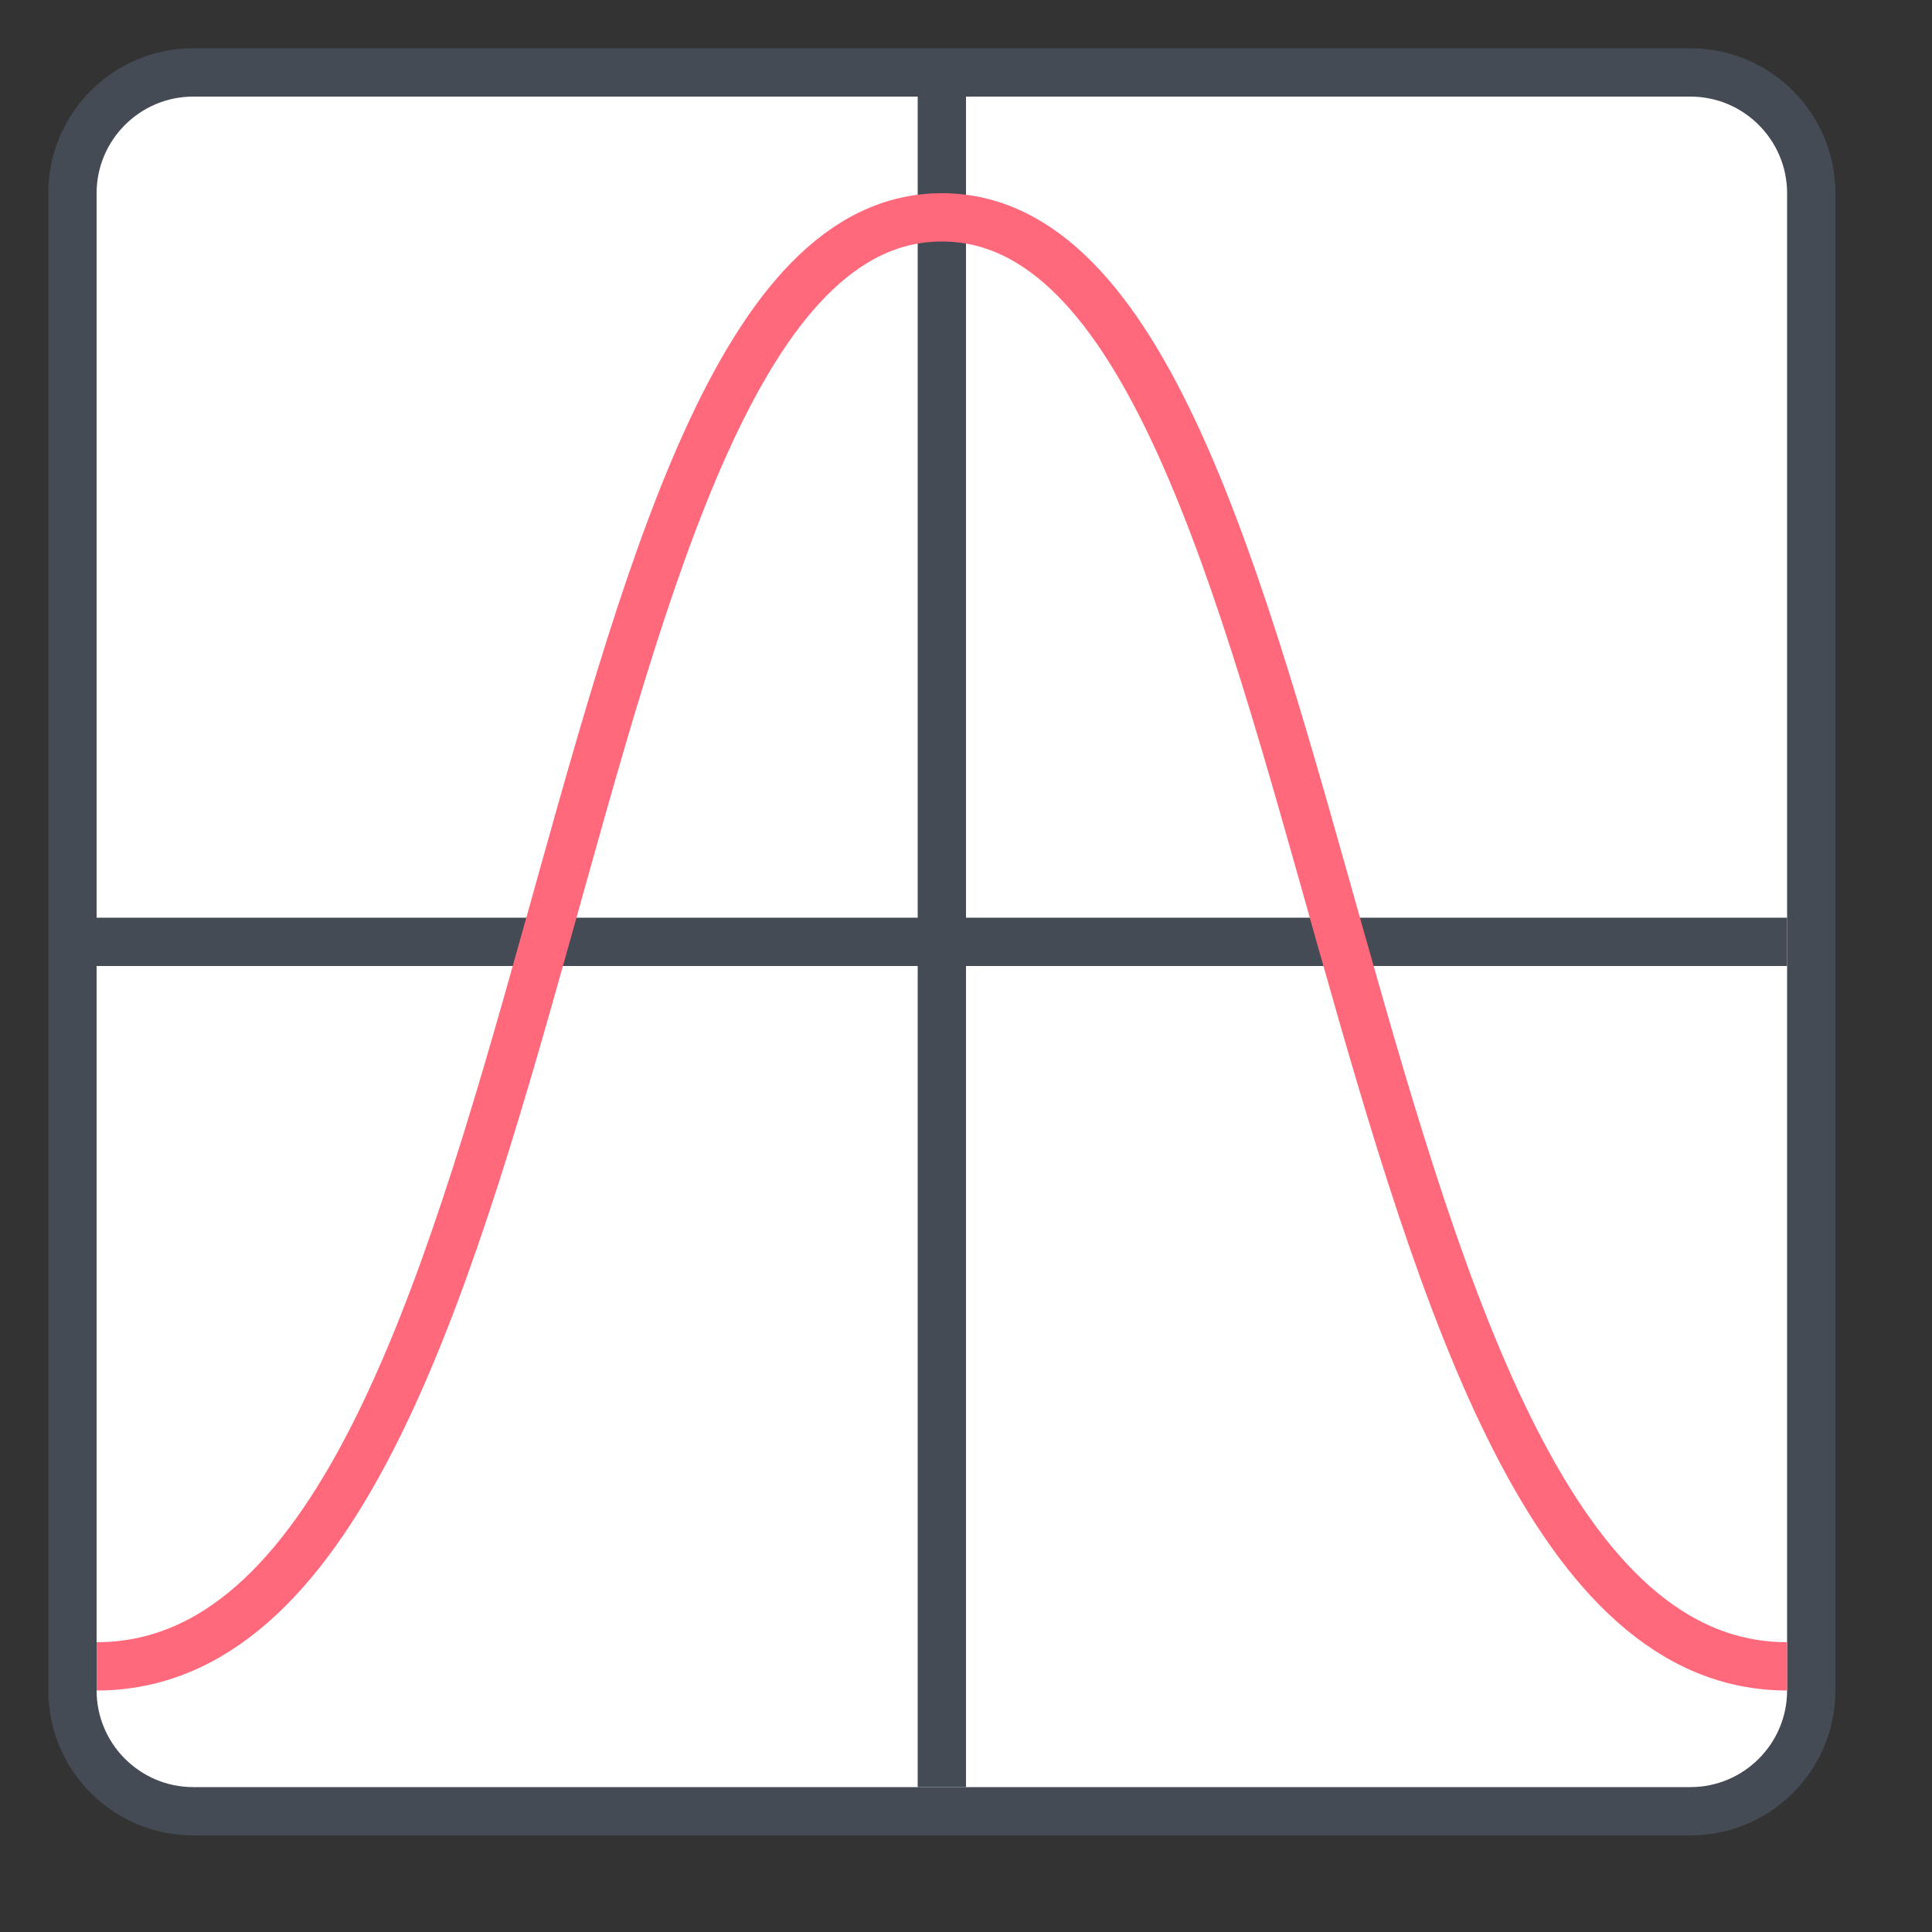 <svg xmlns="http://www.w3.org/2000/svg" xmlns:xlink="http://www.w3.org/1999/xlink" viewBox="0 0 40 40" version="1.1">
<rect x="0" y="0" width="40" height="40" fill="#333333" stroke="none"/>
<g id="surface1" stroke="none" fill="#f44336" stroke-width="1px">
<path style="" d="M 4 37.5 C 2.621 37.5 1.5 36.379 1.5 35 L 1.5 4 C 1.5 2.621 2.621 1.5 4 1.5 L 35 1.5 C 36.379 1.5 37.5 2.621 37.5 4 L 37.5 35 C 37.5 36.379 36.379 37.5 35 37.5 Z " stroke="none" fill="#fff" stroke-width="1px"></path>
<path style="" d="M 35 2 C 36.102 2 37 2.898 37 4 L 37 35 C 37 36.102 36.102 37 35 37 L 4 37 C 2.898 37 2 36.102 2 35 L 2 4 C 2 2.898 2.898 2 4 2 L 35 2 M 35 1 L 4 1 C 2.344 1 1 2.344 1 4 L 1 35 C 1 36.656 2.344 38 4 38 L 35 38 C 36.656 38 38 36.656 38 35 L 38 4 C 38 2.344 36.656 1 35 1 Z " stroke="none" fill="#444b54" stroke-width="1px"></path>
<path style="" d="M 19 2 L 20 2 L 20 37 L 19 37 Z " stroke="none" fill="#444b54" stroke-width="1px"></path>
<path style="" d="M 2 19 L 37 19 L 37 20 L 2 20 Z " stroke="none" fill="#444b54" stroke-width="1px"></path>
<path style="stroke-linecap: butt; stroke-linejoin: miter; stroke-opacity: 1; stroke-miterlimit: 10;" d="M 2 34.5 C 11.801 34.5 11.102 4.5 19.5 4.5 C 27.902 4.5 27.34 34.5 37 34.5 " stroke="#ff697b" fill="none" stroke-width="1px"></path>
</g>
</svg>